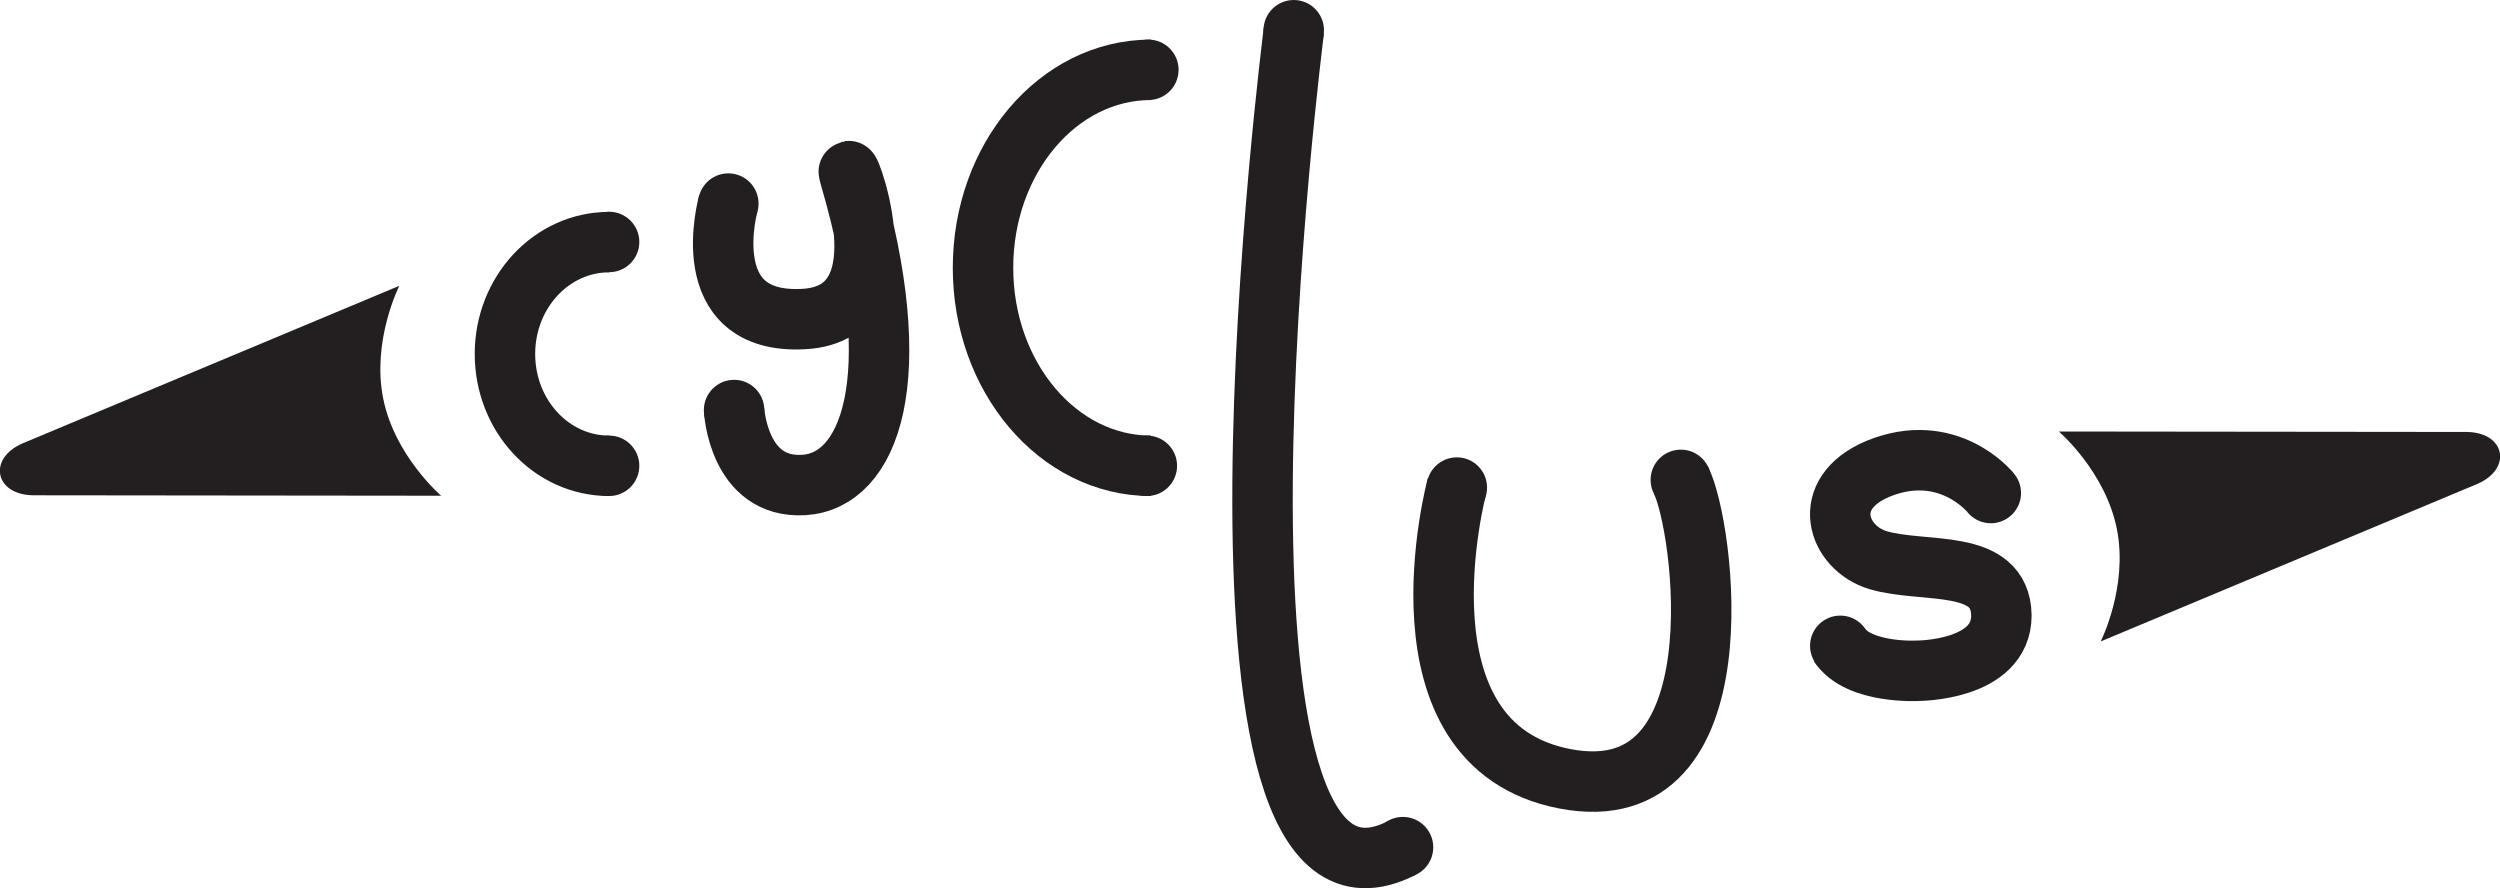 <?xml version="1.0" encoding="UTF-8"?>
<svg id="Layer_2" data-name="Layer 2" xmlns="http://www.w3.org/2000/svg" viewBox="0 0 165.41 58.76">
  <defs>
    <style>
      .cls-1 {
        fill: none;
        stroke: #231f20;
        stroke-miterlimit: 10;
        stroke-width: 4px;
      }

      .cls-2 {
        fill: #231f20;
      }
    </style>
  </defs>
  <g id="Layer_1-2" data-name="Layer 1">
    <g>
      <path class="cls-1" d="M76.14,30.82c-6.13,0-11.1-5.87-11.1-13.1,0-7.24,4.97-13.1,11.1-13.1"/>
      <path class="cls-1" d="M40.3,30.82c-3.81,0-6.89-3.31-6.89-7.4s3.09-7.4,6.89-7.4"/>
      <path class="cls-1" d="M131.65,32.54s-2.79-3.41-7.4-1.52c-3.92,1.65-2.67,5.23,0,6.04,3.05.91,8.11-.19,8.17,3.66,0,3.67-5.54,3.66-5.54,3.66,0,0-3.91.22-5.19-1.72"/>
      <path class="cls-1" d="M85.61,2s-7.91,61.83,7.15,54.1"/>
      <path class="cls-1" d="M96.4,32.16s-4.6,17.12,7.15,19.37,9.19-16.81,7.66-19.78"/>
      <path class="cls-1" d="M48.57,27.11s.26,5.23,4.6,4.98,7.02-6.89,3.06-20.43c-.71-2.43,4.21,9.06-3.06,9.45s-4.98-7.66-4.98-7.66"/>
      <circle class="cls-2" cx="40.3" cy="16.01" r="2"/>
      <circle class="cls-2" cx="40.3" cy="30.82" r="2"/>
      <circle class="cls-2" cx="48.57" cy="27.13" r="2"/>
      <circle class="cls-2" cx="48.19" cy="13.47" r="2"/>
      <circle class="cls-2" cx="75.98" cy="4.62" r="2"/>
      <circle class="cls-2" cx="75.88" cy="30.82" r="2"/>
      <circle class="cls-2" cx="85.6" cy="2" r="2"/>
      <circle class="cls-2" cx="92.82" cy="56.06" r="2.01"/>
      <circle class="cls-2" cx="96.39" cy="32.26" r="2"/>
      <circle class="cls-2" cx="111.21" cy="31.75" r="2"/>
      <circle class="cls-2" cx="131.72" cy="32.62" r="2"/>
      <circle class="cls-2" cx="121.76" cy="42.73" r="2"/>
      <path class="cls-2" d="M136.2,28.55l27.04.03c2.52.05,2.99,2.42.69,3.43l-24.94,10.43s1.83-3.62,1.07-7.44-3.85-6.46-3.85-6.46Z"/>
      <path class="cls-2" d="M29.21,32.8l-27.04-.03c-2.52-.05-2.99-2.42-.69-3.43l24.94-10.43s-1.83,3.62-1.07,7.44,3.85,6.46,3.85,6.46Z"/>
    </g>
  </g>
</svg>